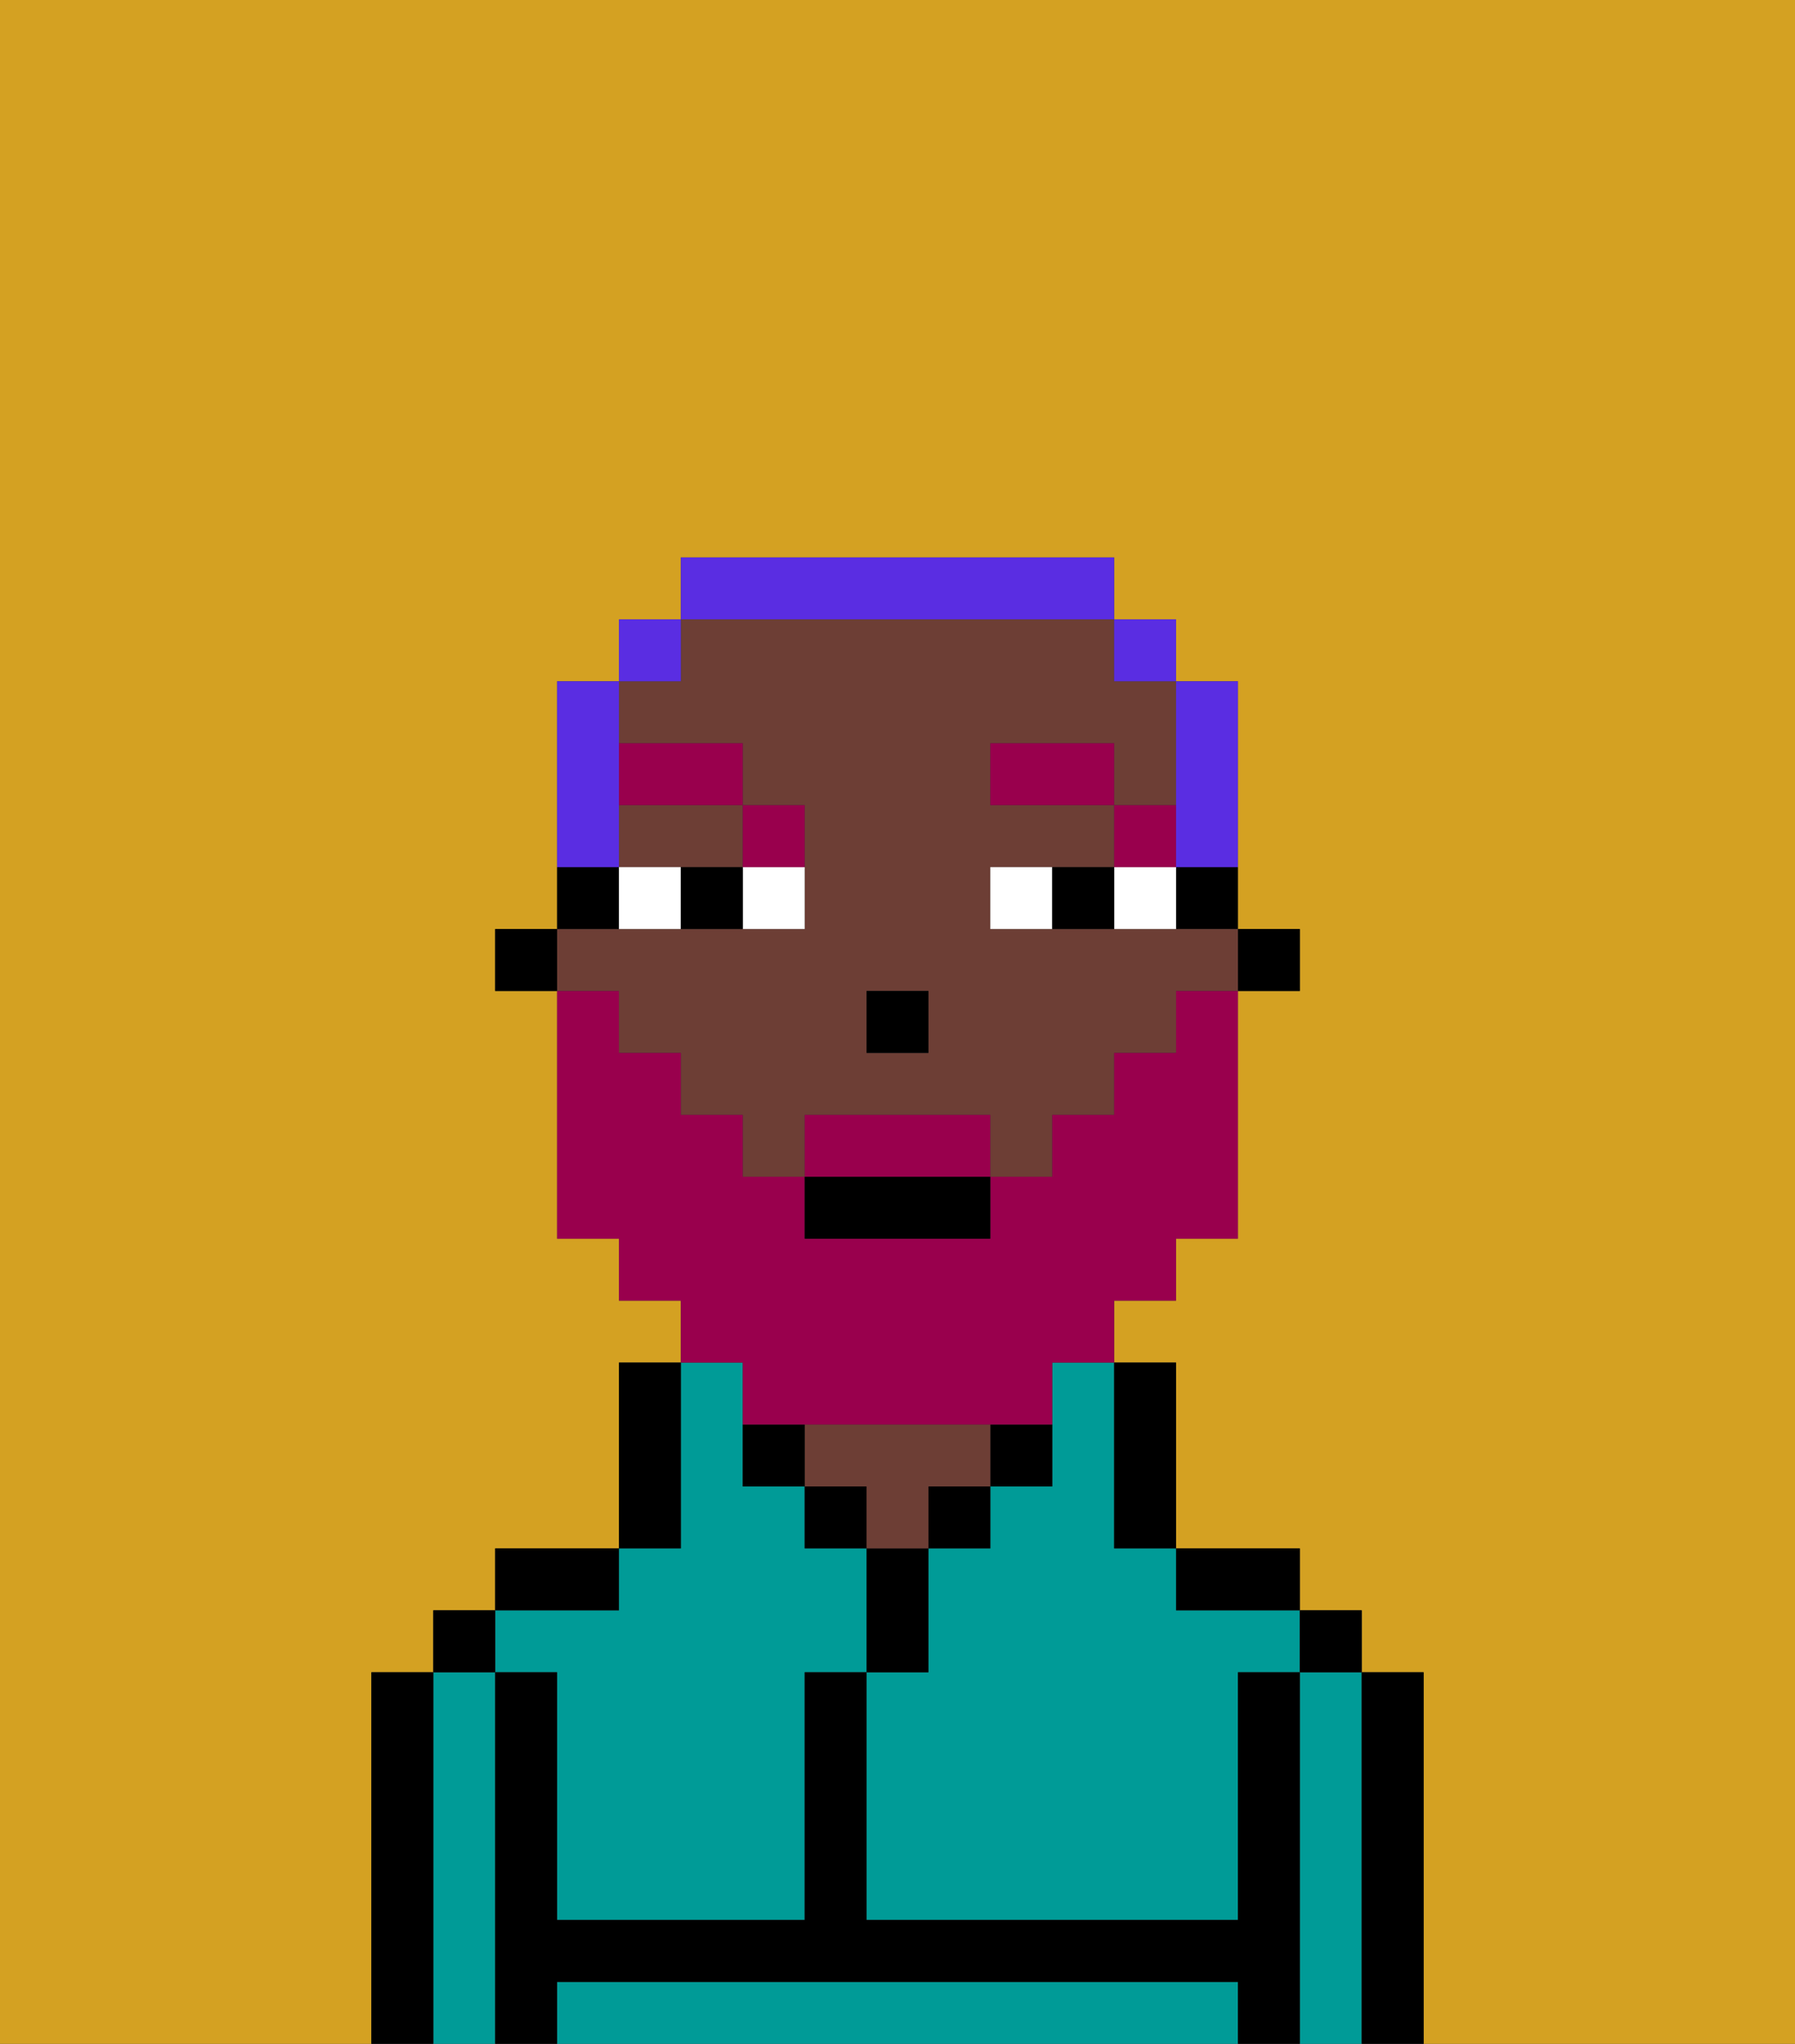 <svg xmlns="http://www.w3.org/2000/svg" viewBox="0 0 29 33"><rect x="0" y="0" width="29" height="33" fill="#333333" stroke="none"/><defs><style>polygon,rect,path{shape-rendering:crispedges;}.wa63-1{fill:#d4a122;}.wa63-2{fill:#009b97;}.wa63-3{fill:#000000;}.wa63-4{fill:#6d3e35;}.wa63-5{fill:#ffffff;}.wa63-6{fill:#99004d;}.wa63-7{fill:#99004d;}.wa63-8{fill:#5a2de2;}</style></defs><path class="wa63-1" d="M0,33H6V27H7V26H8V25h2V22h1V21H10V20H9V16H8V15H9V11h1V10h1V9h7v1h1v1h1v4h1v1H20v4H19v1H18v1h1v3h2v1h1v1h1v6h6V0H0Z"/><path class="wa63-2" d="M17,23v1H16v1H15v2H14v4h6V27h1V26H19V25H18V22H17Z"/><path class="wa63-2" d="M22,27H21v6h1V27Z"/><path class="wa63-2" d="M19,32H9v1H20V32Z"/><path class="wa63-2" d="M8,27H7v6H8V27Z"/><path class="wa63-2" d="M9,27v4h4V27h1V25H13V24H12V22H11v3H10v1H8v1Z"/><path class="wa63-3" d="M23,27H22v6h1V27Z"/><rect class="wa63-3" x="21" y="26" width="1" height="1"/><path class="wa63-3" d="M21,27H20v4H14V27H13v4H9V27H8v6H9V32H20v1h1V27Z"/><path class="wa63-3" d="M20,26h1V25H19v1Z"/><path class="wa63-3" d="M18,25h1V22H18v3Z"/><rect class="wa63-3" x="16" y="23" width="1" height="1"/><rect class="wa63-3" x="15" y="24" width="1" height="1"/><path class="wa63-3" d="M15,26V25H14v2h1Z"/><rect class="wa63-3" x="13" y="24" width="1" height="1"/><path class="wa63-4" d="M15,24h1V23H13v1h1v1h1Z"/><path class="wa63-3" d="M12,23v1h1V23Z"/><path class="wa63-3" d="M11,24V22H10v3h1Z"/><path class="wa63-3" d="M10,25H8v1h2Z"/><rect class="wa63-3" x="7" y="26" width="1" height="1"/><path class="wa63-3" d="M7,27H6v6H7V27Z"/><rect class="wa63-3" x="20" y="15" width="1" height="1"/><path class="wa63-3" d="M19,15h1V14H19Z"/><path class="wa63-4" d="M10,14h2V13H10Z"/><path class="wa63-4" d="M10,17h1v1h1v1h1V18h3v1h1V18h1V17h1V16h1V15H16V14h2V13H16V12h2v1h1V11H18V10H11v1H10v1h2v1h1v2H9v1h1Zm4-1h1v1H14Z"/><path class="wa63-3" d="M10,14H9v1h1Z"/><rect class="wa63-3" x="8" y="15" width="1" height="1"/><rect class="wa63-3" x="14" y="16" width="1" height="1"/><path class="wa63-5" d="M12,15h1V14H12Z"/><path class="wa63-5" d="M10,14v1h1V14Z"/><path class="wa63-5" d="M18,14v1h1V14Z"/><path class="wa63-5" d="M16,14v1h1V14Z"/><path class="wa63-3" d="M11,14v1h1V14Z"/><path class="wa63-3" d="M17,14v1h1V14Z"/><rect class="wa63-6" x="18" y="13" width="1" height="1"/><rect class="wa63-6" x="16" y="12" width="2" height="1"/><path class="wa63-6" d="M13,14V13H12v1Z"/><rect class="wa63-6" x="10" y="12" width="2" height="1"/><path class="wa63-7" d="M15,18H13v1h3V18Z"/><path class="wa63-7" d="M12,23h5V22h1V21h1V20h1V16H19v1H18v1H17v1H16v1H13V19H12V18H11V17H10V16H9v4h1v1h1v1h1Z"/><rect class="wa63-3" x="13" y="19" width="3" height="1"/><path class="wa63-8" d="M19,14h1V11H19v3Z"/><rect class="wa63-8" x="18" y="10" width="1" height="1"/><path class="wa63-8" d="M18,10V9H11v1h7Z"/><rect class="wa63-8" x="10" y="10" width="1" height="1"/><path class="wa63-8" d="M10,13V11H9v3h1Z"/></svg>